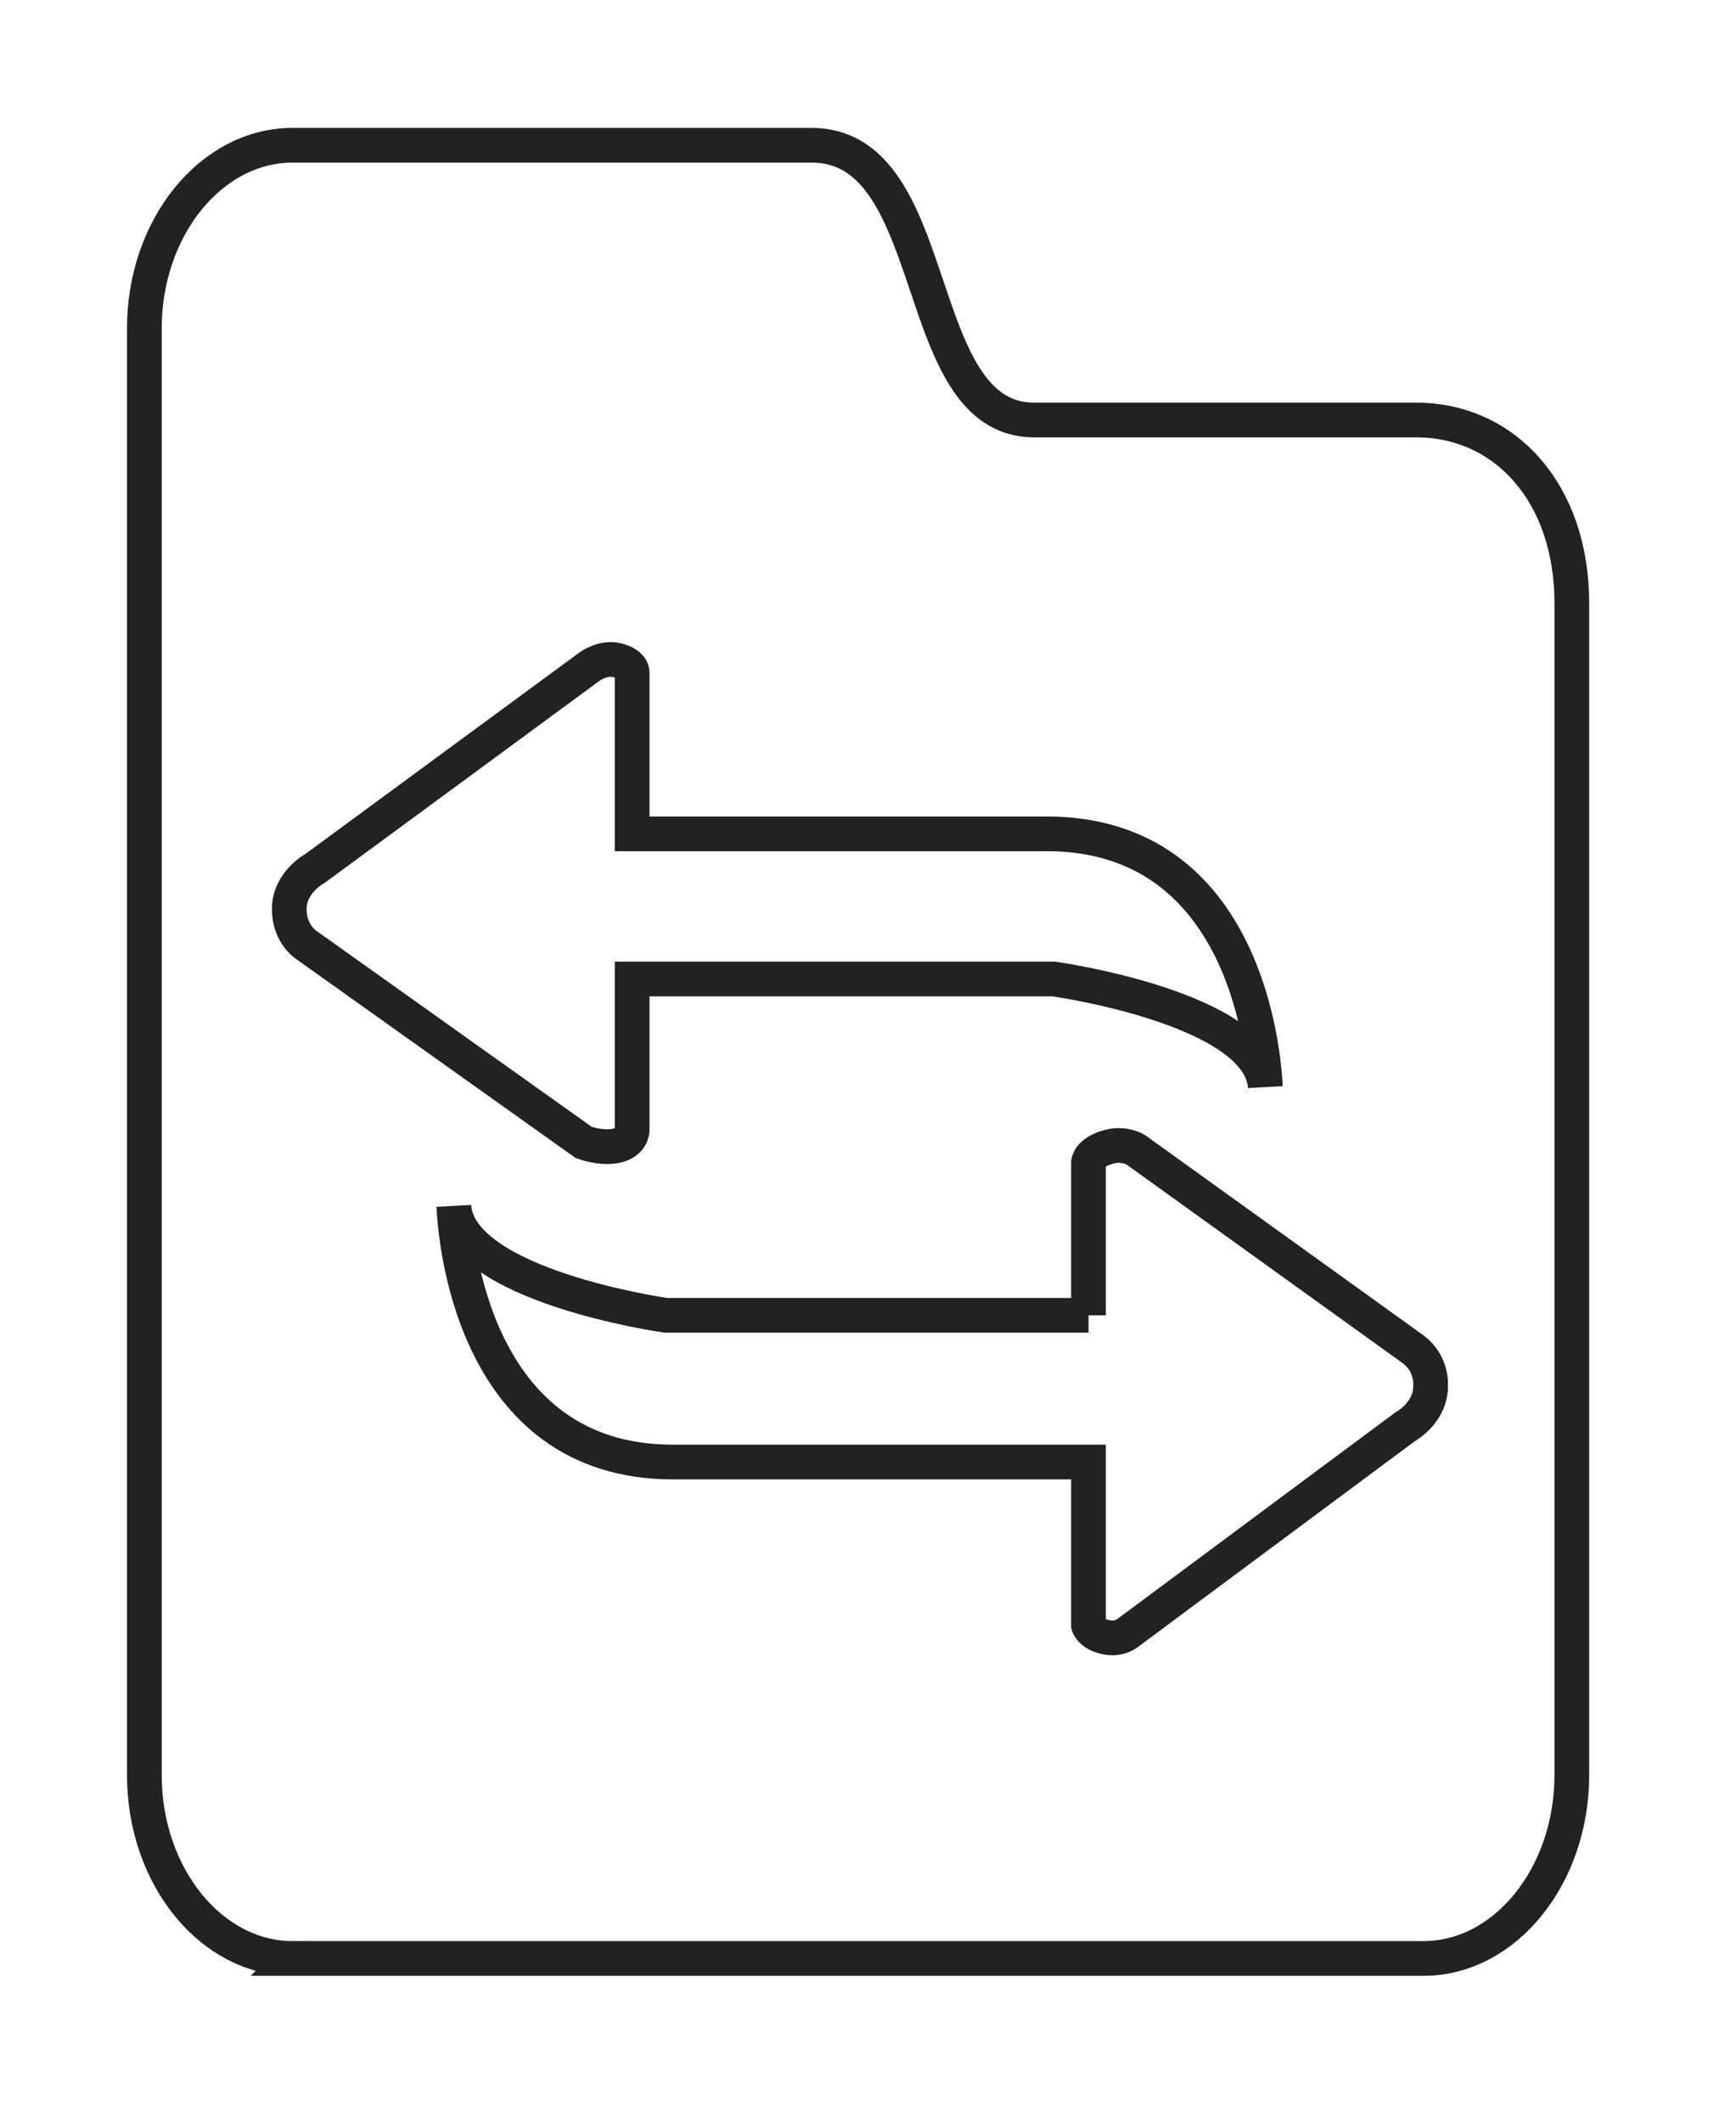 <?xml version="1.0" encoding="UTF-8"?>
<!DOCTYPE svg PUBLIC "-//W3C//DTD SVG 1.1//EN" "http://www.w3.org/Graphics/SVG/1.1/DTD/svg11.dtd">
<!-- Creator: CorelDRAW 2020 (64-Bit) -->
<svg xmlns="http://www.w3.org/2000/svg" xml:space="preserve" width="3.81mm" height="4.657mm" version="1.1" style="shape-rendering:geometricPrecision; text-rendering:geometricPrecision; image-rendering:optimizeQuality; fill-rule:evenodd; clip-rule:evenodd"
viewBox="0 0 380.98 465.66"
 xmlns:xlink="http://www.w3.org/1999/xlink"
 xmlns:xodm="http://www.corel.com/coreldraw/odm/2003">
 <defs>
  <style type="text/css">
   <![CDATA[
    .str0 {stroke:#222222;stroke-width:7.62;stroke-miterlimit:22.926}
    .fil0 {fill:none}
   ]]>
  </style>
 </defs>
 <g id="图层_x0020_1">
  <path class="fil0 str0" d="M64.22 429.81l248.17 0c17.92,0 32.56,-18.12 32.56,-40.23l0 -257.23c0,-24.12 -14.64,-40.18 -34.18,-40.18l-83.82 0c-27.68,0 -19.53,-60.3 -48.84,-60.3l-113.89 0c-17.91,0 -32.54,18.09 -32.54,40.19l0 317.52c0,22.14 14.63,40.23 32.54,40.23z"/>
  <path class="fil0 str0" d="M238.88 288.66l-92.74 0c0,0 -45.38,-6.38 -46.54,-23.97 0.28,6.45 3.84,56.17 48.04,56.17l91.24 0 0 35.85c0,0 0.65,2.19 4.45,2.69 2.53,0.36 4.11,-0.97 4.65,-1.4l60.32 -44.83c0,0 5.66,-3.01 5.66,-8.98 0.14,-3.24 -1.36,-6.33 -4.01,-8.2l-60.69 -43.65c0,0 -2.5,-1.61 -5.93,-0.65 -4.27,1.15 -4.45,3.41 -4.45,3.41l0 33.56z"/>
  <path class="fil0 str0" d="M138.73 248.01l0 -33.17 92.46 0c0,0 45.36,6.31 46.5,23.7 -0.28,-6.36 -3.82,-55.55 -48,-55.55l-90.96 0 0 -35.42c0,0 0.11,-1.9 -3.47,-2.72 -2.97,-0.68 -5.87,1.43 -5.87,1.43l-60.25 44.3c0,0 -5.66,3 -5.66,8.91 0,5.76 4.01,8.08 4.01,8.08l60.62 43.16c0,0 3.86,1.43 7.12,0.72 3.54,-0.76 3.5,-3.44 3.5,-3.44z"/>
 </g>
</svg>
